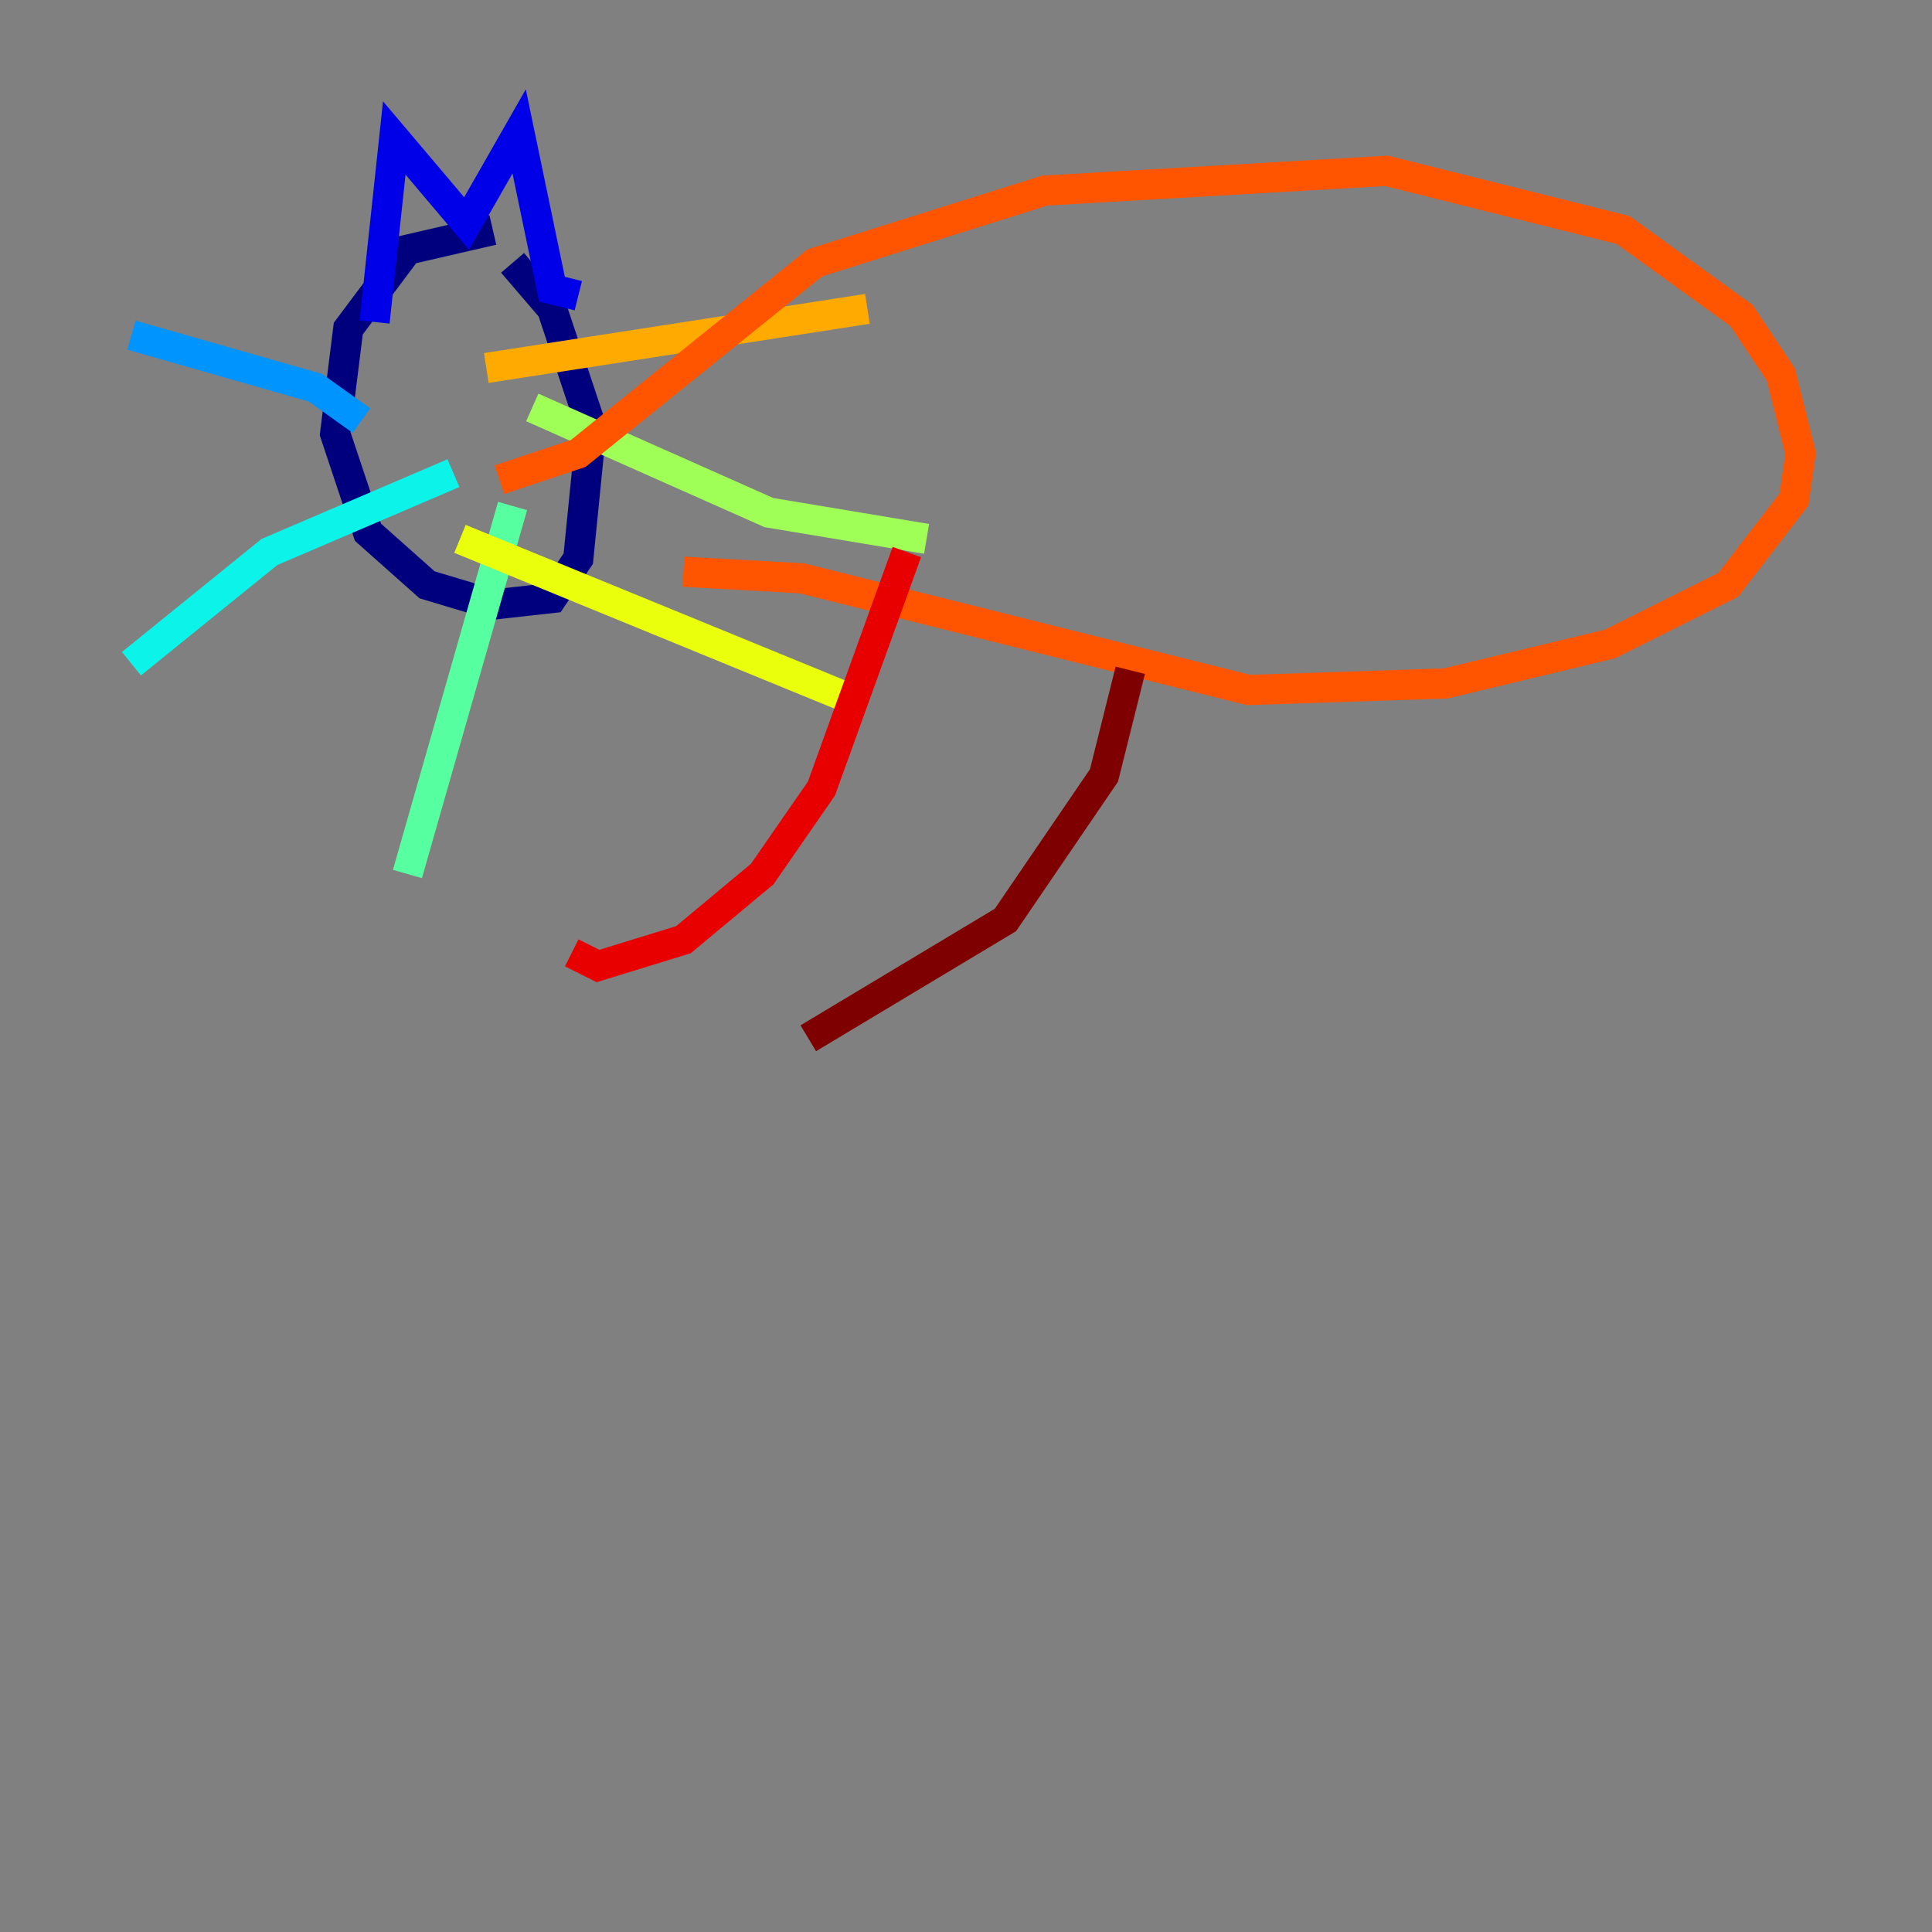 <?xml version="1.0" encoding="utf-8" ?>
<svg baseProfile="tiny" height="128" version="1.2" viewBox="0,0,128,128" width="128" xmlns="http://www.w3.org/2000/svg" xmlns:ev="http://www.w3.org/2001/xml-events" xmlns:xlink="http://www.w3.org/1999/xlink"><rect x="0" y="0" width="128" height="128" fill="#808080" stroke="none"/><defs /><polyline fill="none" points="32.653,15.238 26.993,16.544 23.075,21.769 22.204,28.735 24.381,35.265 28.299,38.748 32.653,40.054 36.571,39.619 38.313,37.007 39.184,28.299 36.571,20.463 33.959,17.415" stroke="#00007f" stroke-width="2" /><polyline fill="none" points="24.816,21.333 26.122,9.143 30.912,14.803 34.395,8.707 36.571,19.157 38.313,19.592" stroke="#0000e8" stroke-width="2" /><polyline fill="none" points="30.912,31.347 30.912,31.347" stroke="#0038ff" stroke-width="2" /><polyline fill="none" points="23.946,27.864 20.898,25.687 8.707,22.204" stroke="#0094ff" stroke-width="2" /><polyline fill="none" points="30.041,31.347 17.85,36.571 8.707,43.973" stroke="#0cf4ea" stroke-width="2" /><polyline fill="none" points="33.959,33.524 26.993,57.905" stroke="#56ffa0" stroke-width="2" /><polyline fill="none" points="35.265,26.993 50.939,33.959 61.388,35.701" stroke="#a0ff56" stroke-width="2" /><polyline fill="none" points="30.476,35.701 57.034,46.585" stroke="#eaff0c" stroke-width="2" /><polyline fill="none" points="32.218,24.381 57.469,20.463" stroke="#ffaa00" stroke-width="2" /><polyline fill="none" points="33.088,31.782 38.313,30.041 53.986,17.415 69.225,12.626 91.864,11.32 107.537,15.238 115.374,20.898 117.986,24.816 119.293,30.041 118.857,33.088 114.503,38.748 106.667,42.667 95.782,45.279 82.721,45.714 53.116,38.313 45.279,37.878" stroke="#ff5500" stroke-width="2" /><polyline fill="none" points="60.082,36.571 54.422,52.245 50.503,57.905 45.279,62.258 39.619,64.0 37.878,63.129" stroke="#e80000" stroke-width="2" /><polyline fill="none" points="74.884,44.408 73.143,51.374 66.612,60.952 53.551,68.789" stroke="#7f0000" stroke-width="2" /></svg>